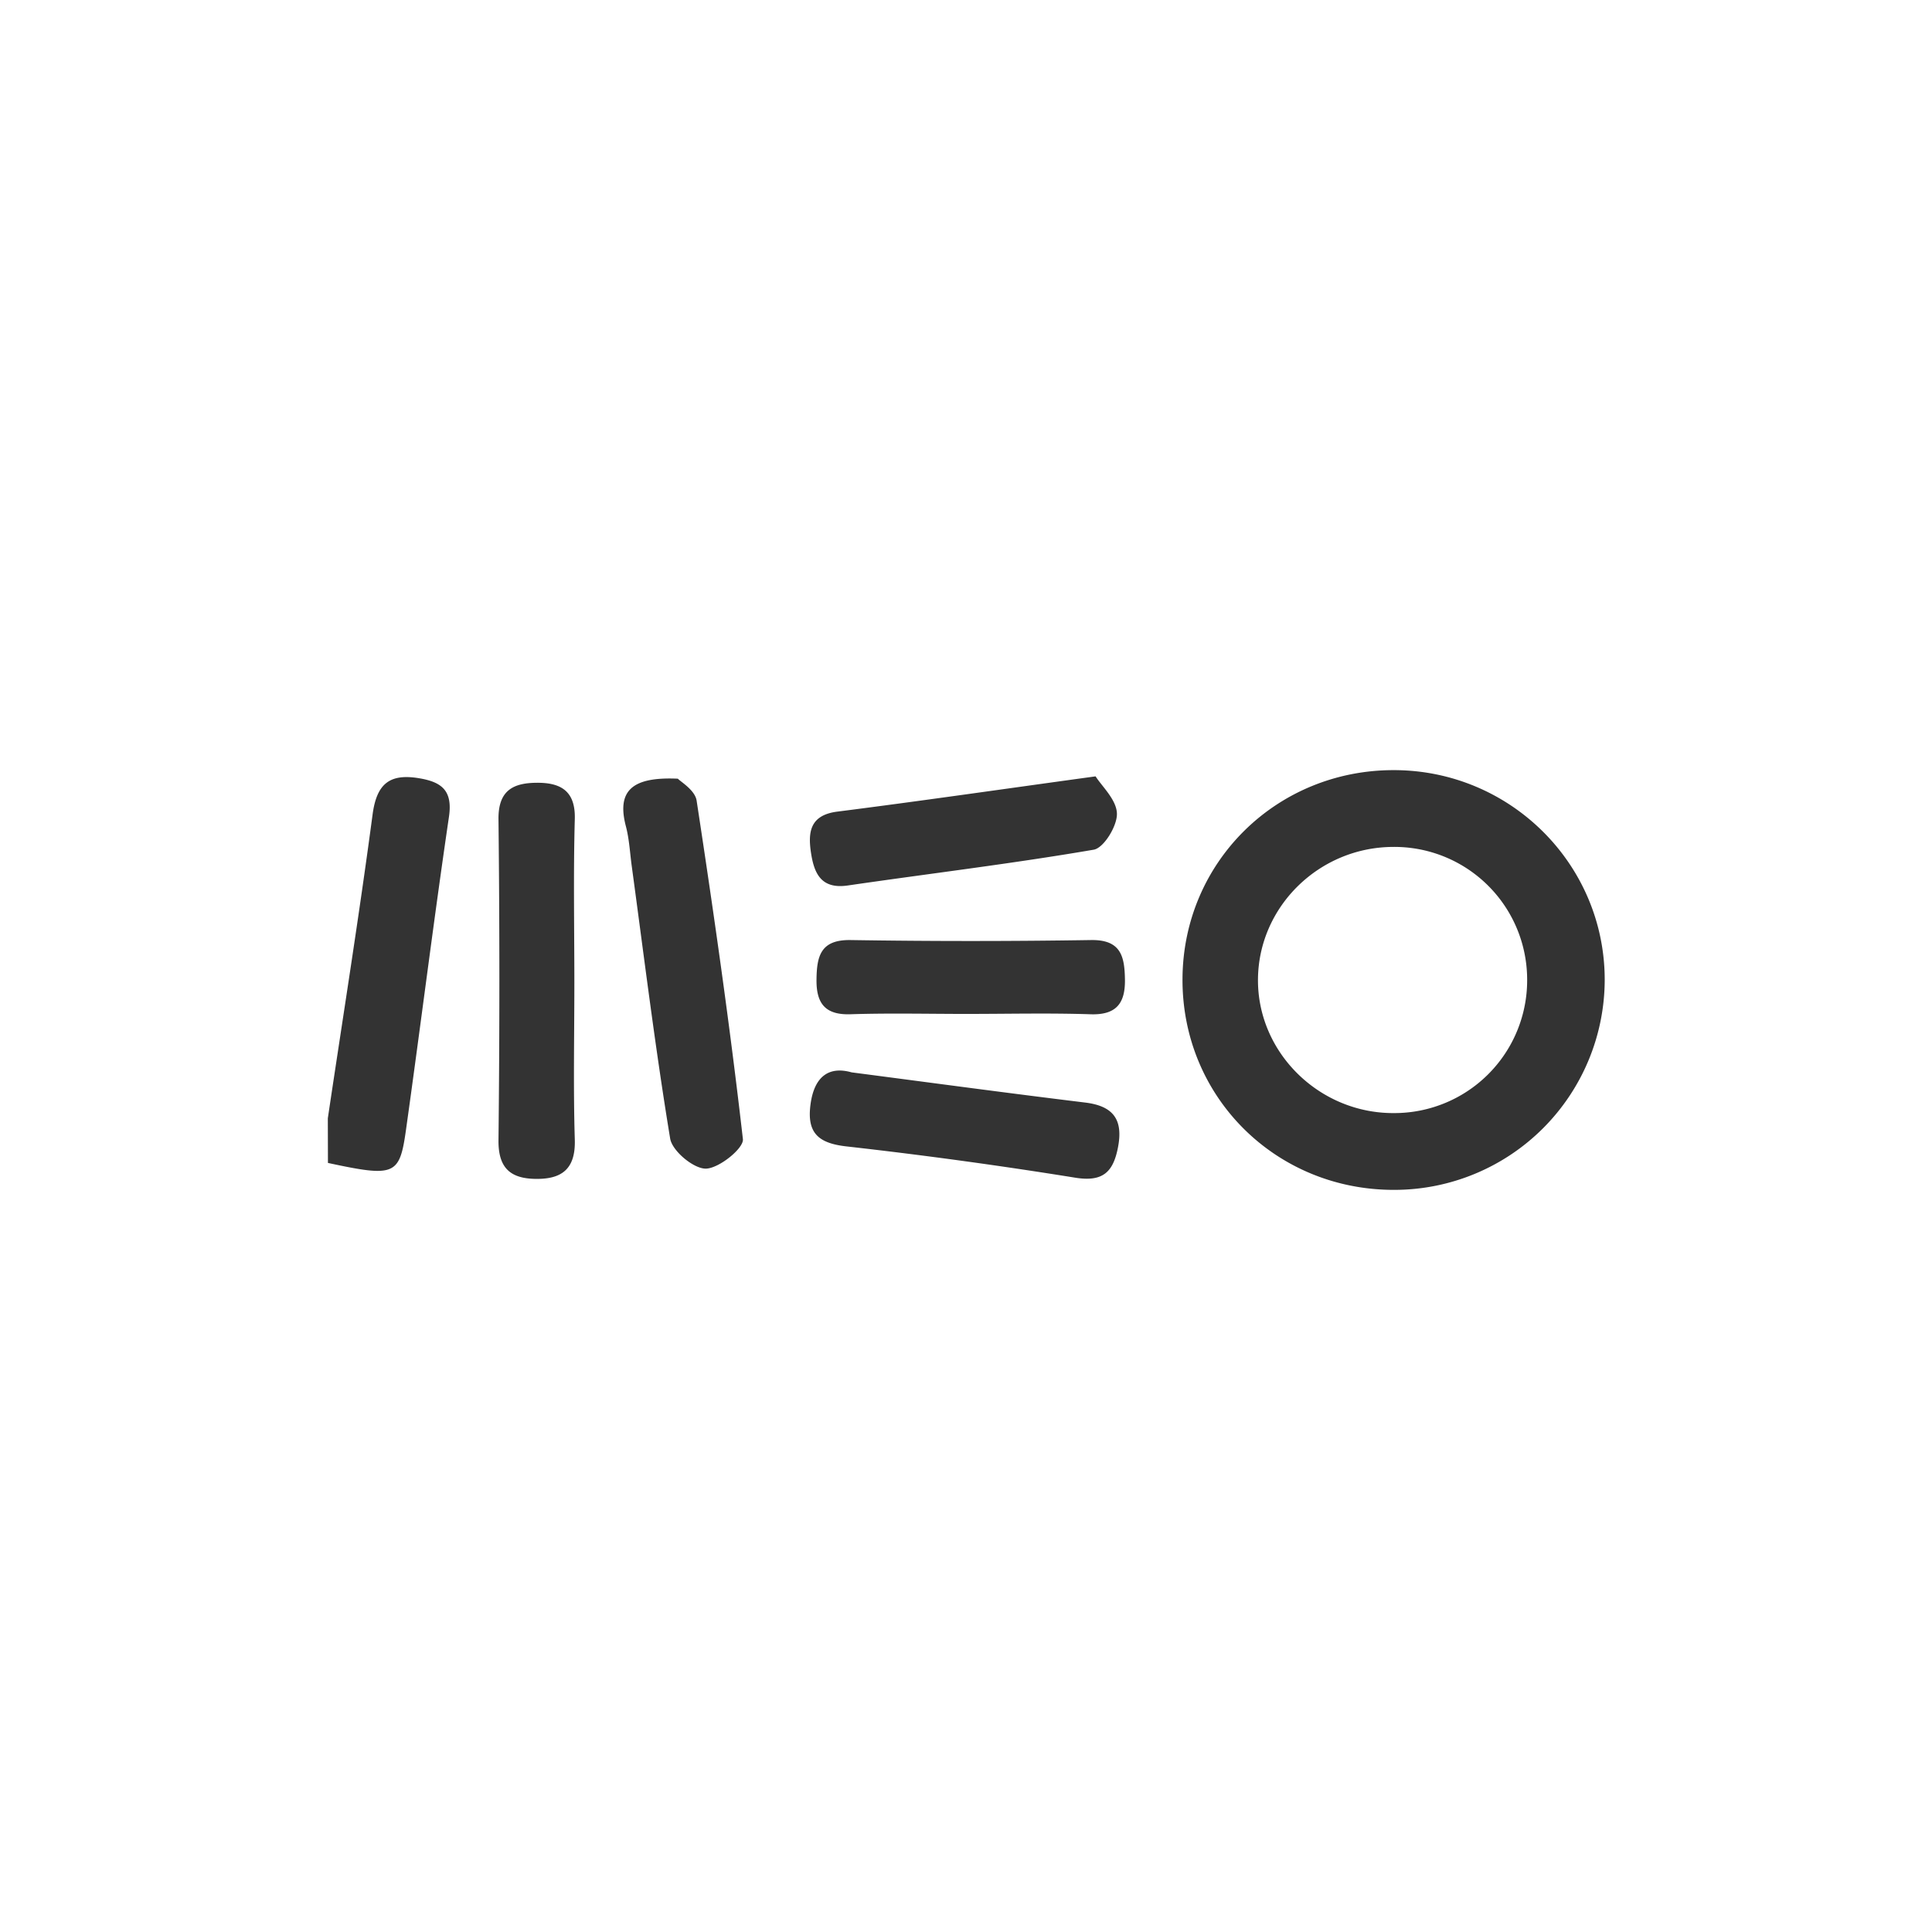 <svg id="Layer_1" data-name="Layer 1" xmlns="http://www.w3.org/2000/svg" viewBox="0 0 647.86 647.86"><path d="M109.93 375c5.06-33.93 10.48-67.8 15-101.8 1.37-10.4 5.72-13.88 15.62-12.23 7.57 1.27 11.3 4.11 10 12.93-5.15 35-9.51 70.1-14.43 105.12-2.14 15.2-3.8 15.73-26.15 10.95zm357.45-116.75c39 0 70.64 31.43 70.73 70.14A70.57 70.57 0 01467.8 399c-39.95.22-71.53-31.19-71.27-70.89.25-39.05 31.55-69.9 70.85-69.86zm44.72 70A44.51 44.51 0 00467.16 284c-24.72.07-45.06 19.92-45.32 44.25-.27 24.79 20.76 45.36 46 45a44.53 44.53 0 0044.26-45.01zm-319.5 1.63c0 17.43-.38 34.87.15 52.28.31 10.06-4.58 13.38-13.51 13.15-8.43-.21-12.18-4-12.08-13q.59-53.77 0-107.55c-.12-9.7 4.91-12.2 12.76-12.27S193 265 192.75 274.61c-.51 18.39-.15 36.85-.15 55.27zm34.7-68.76c1 1.06 5.77 3.87 6.3 7.35 5.77 37.76 11.18 75.58 15.52 113.52.34 3.05-8 9.8-12.4 9.89-4.1.08-11.34-5.93-12-10.12-5-30.33-8.74-60.88-12.88-91.36-.6-4.42-.82-8.95-1.94-13.24-3.19-12.07 2.1-16.73 17.4-16.04zm140.09-.78c2.09 3.33 7 7.8 7.15 12.44.16 4.11-4.38 11.57-7.78 12.15-27.36 4.69-55 8-82.45 12-9 1.32-11.32-4.1-12.36-11s-.34-12.61 8.86-13.77c27.55-3.5 55.05-7.49 86.58-11.82zm-81.8 99.26c27.15 3.54 52.7 7 78.29 10.12 9.49 1.15 12.84 5.75 11 15.11-1.62 8.29-5.13 11.56-14.31 10.09q-38.16-6.15-76.61-10.48c-9.51-1.05-13.42-4.47-12.18-14s6.22-12.99 13.81-10.84zM324 340c-12.93 0-25.88-.31-38.8.11-8.57.29-11.49-3.72-11.4-11.62s1.39-13.42 11.44-13.26q40.29.63 80.59 0c10.14-.17 11.28 5.58 11.4 13.28.11 7.89-2.88 11.87-11.44 11.61-13.9-.46-27.79-.12-41.79-.12z" fill="#333"/></svg>